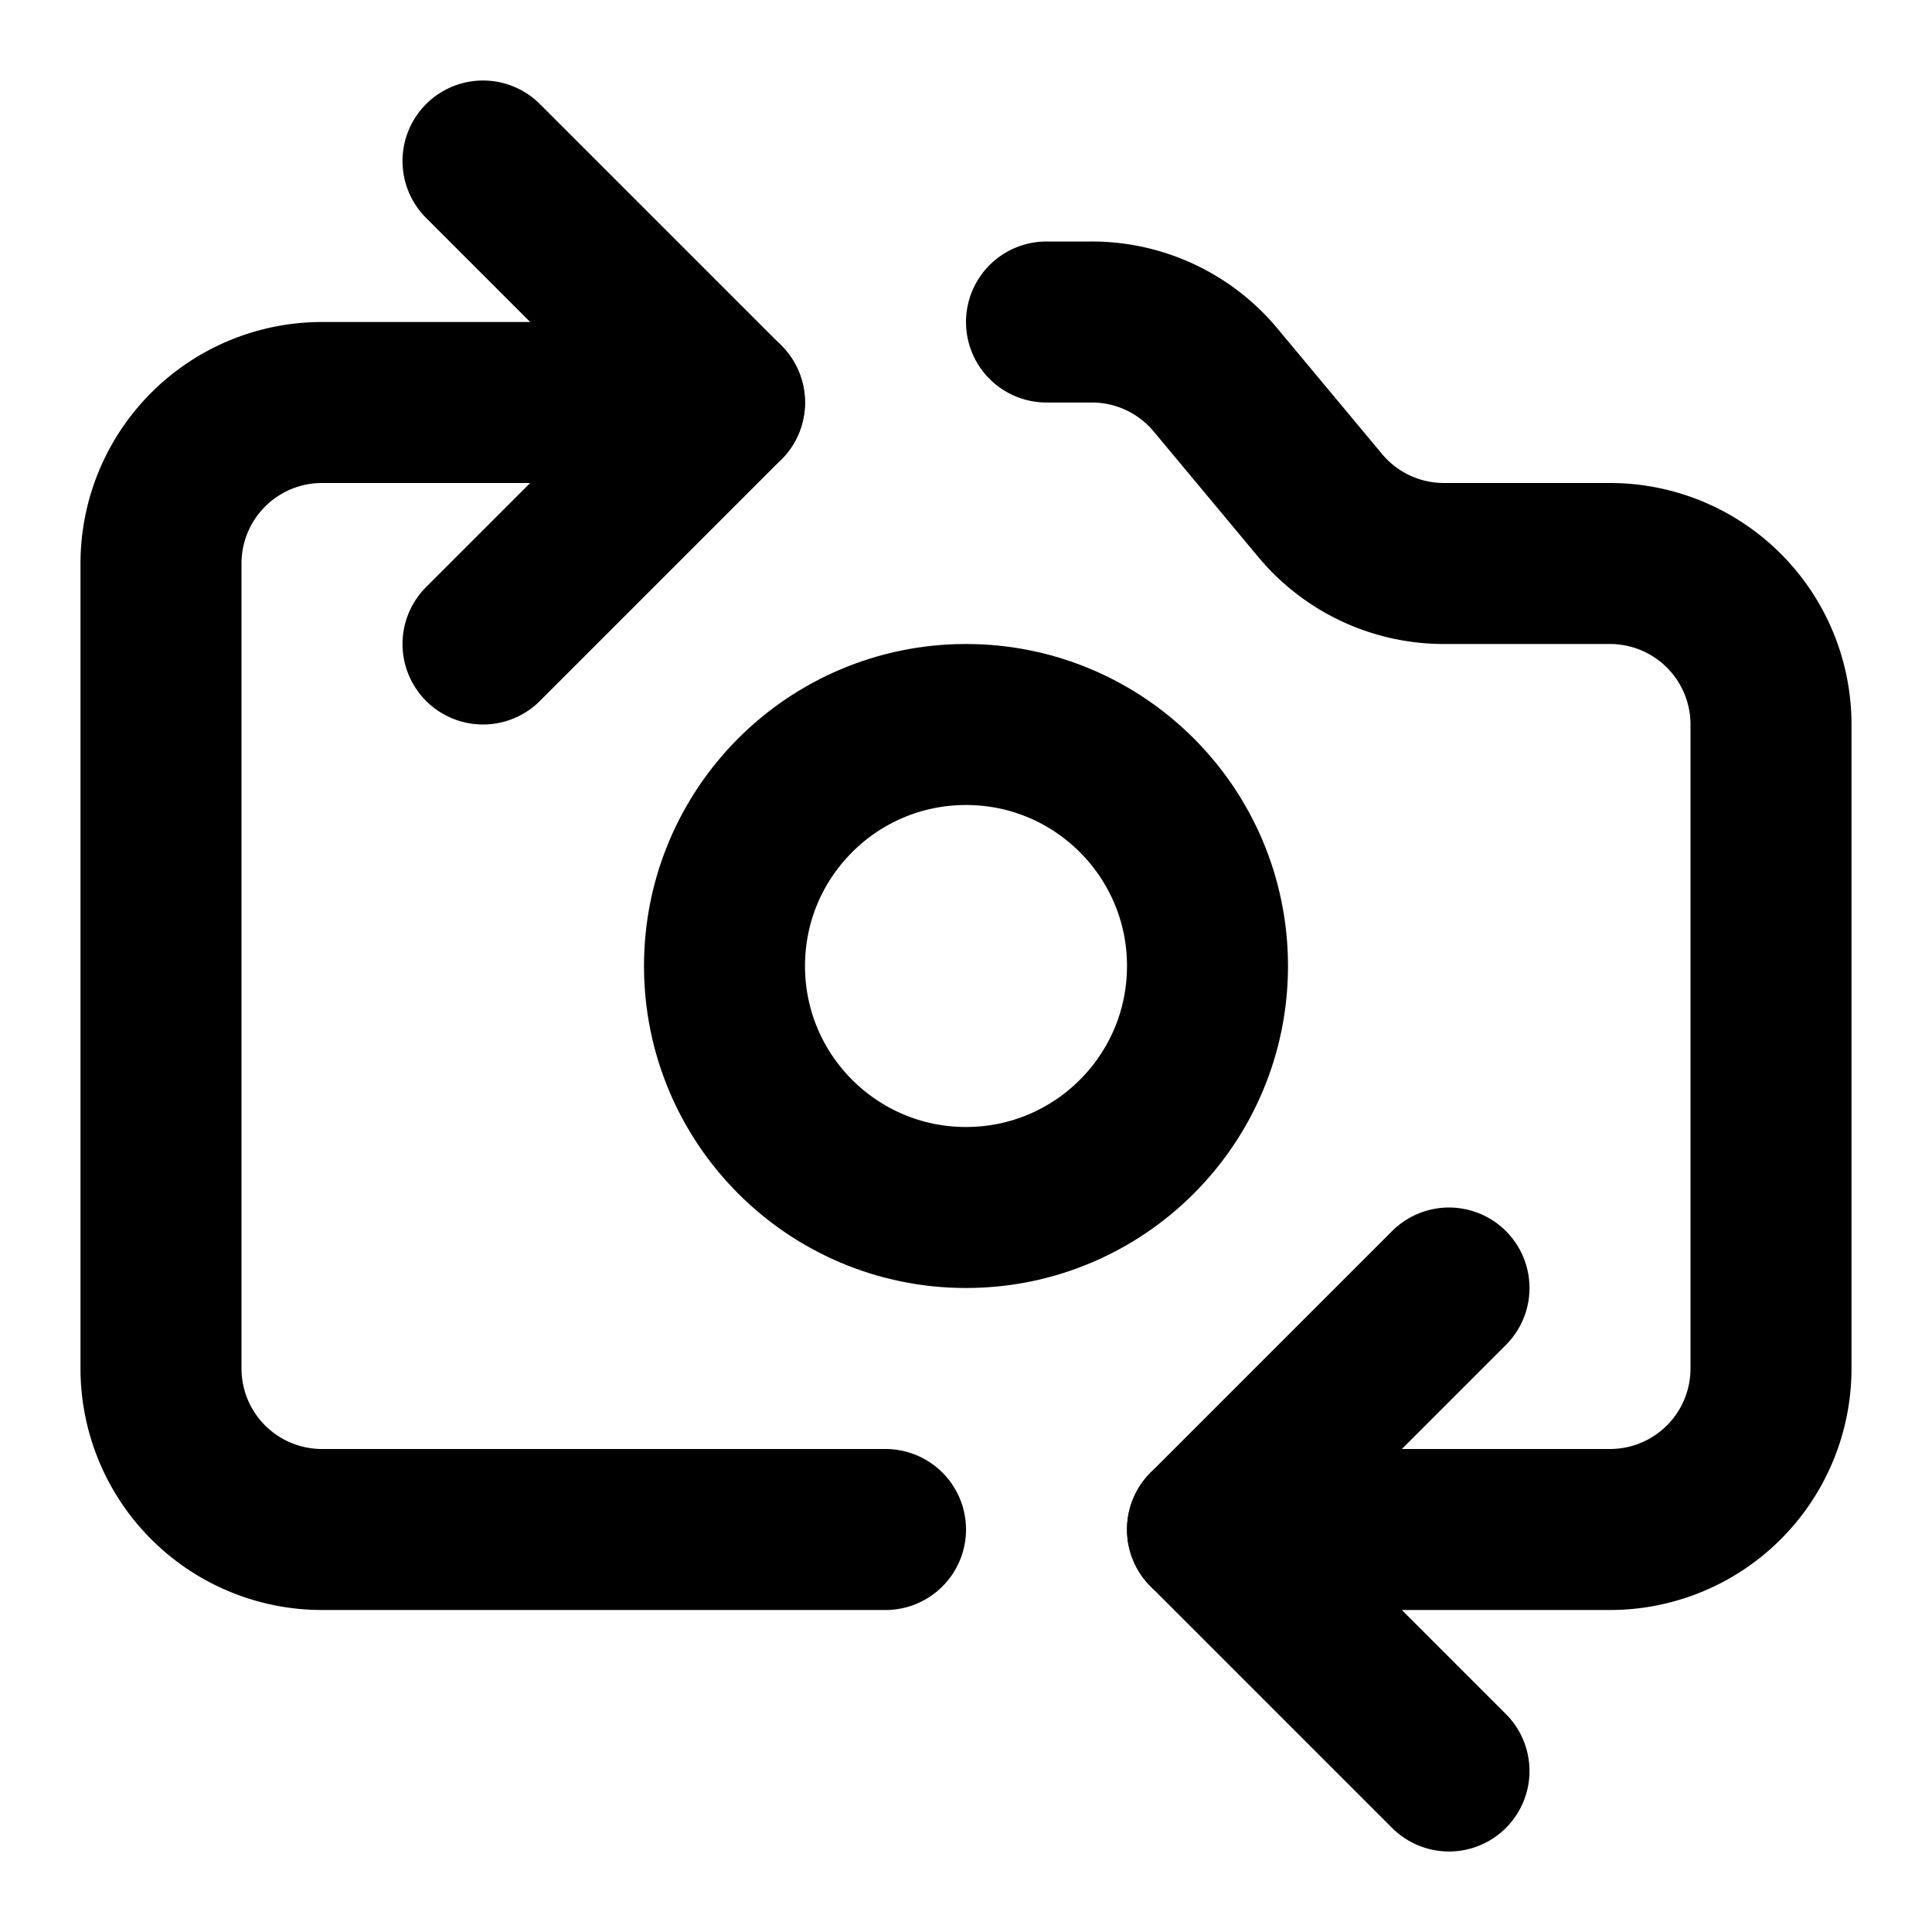 <svg
  xmlns="http://www.w3.org/2000/svg"
  width="24"
  height="24"
  viewBox="0 0 24 24"
  fill="none"
  stroke="currentColor"
  stroke-width="2"
  stroke-linecap="round"
  stroke-linejoin="round"
>
  <path d="M15 19h5a2 2 0 0 0 2-2V9a2 2 0 0 0-2-2h-2.063a2 2 0 0 1-1.537-.72l-1.3-1.56A2 2 0 0 0 13.563 4H13" />
  <path d="m18 22-3-3 3-3" />
  <path d="m6 8 3-3-3-3" />
  <path d="M9 5H4a2 2 0 0 0-2 2v10a2 2 0 0 0 2 2h7" />
  <circle cx="12" cy="12" r="3" />
</svg>
